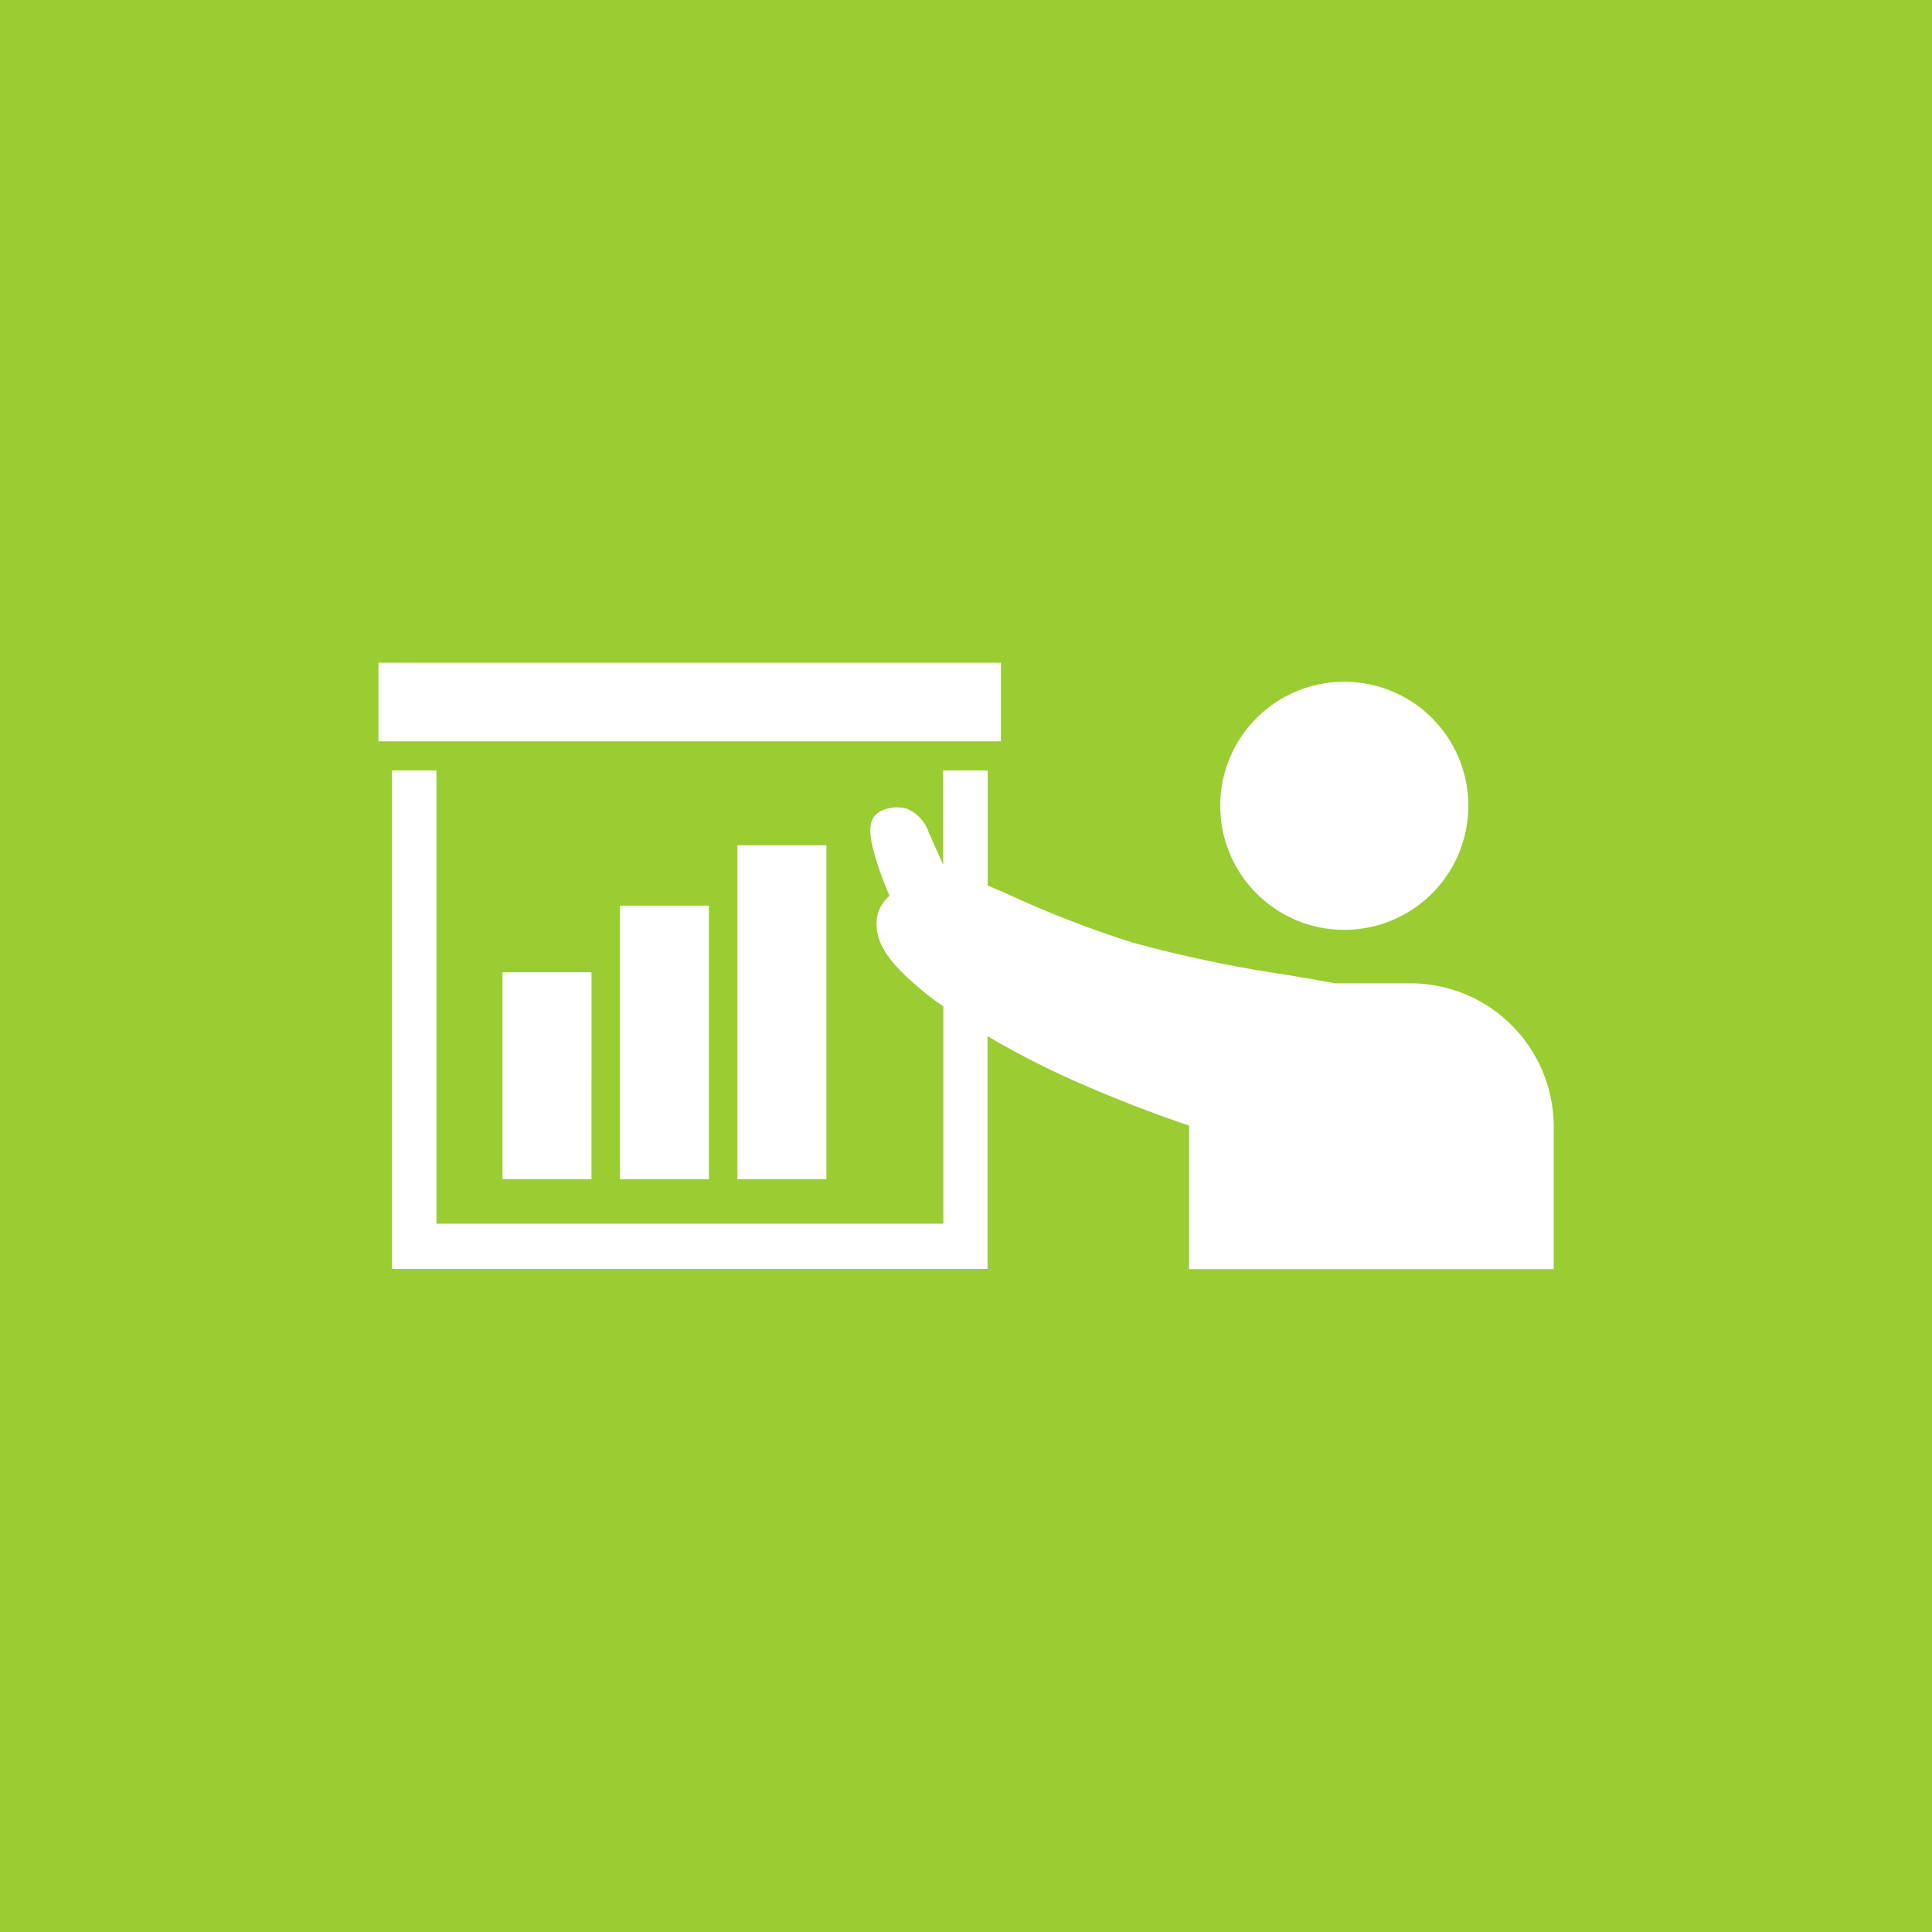 <svg id="Layer_1" data-name="Layer 1" xmlns="http://www.w3.org/2000/svg" viewBox="0 0 122.88 122.88"><defs><style>.cls-1{fill:#9acd32;}.cls-1,.cls-2{fill-rule:evenodd;}.cls-2{fill:#fff;}</style></defs><title>61</title><path class="cls-1" d="M159.74,2274H282.62v122.88H159.74V2274" transform="translate(-159.74 -2274)"/><path class="cls-2" d="M245.24,2317.36a7.89,7.89,0,1,1-7.89,7.89,7.89,7.89,0,0,1,7.89-7.89m-61.43-1.21H223.4v5H183.81v-5Zm22.83,11.61h5.66V2349h-5.66v-21.21Zm-7.47,3.84h5.66V2349h-5.66V2331.6Zm-7.47,4.24h5.66V2349h-5.66v-13.13Zm43.68,18.88h23.18v-9.09a9.12,9.12,0,0,0-9.09-9.09h-4.8c-0.91-.17-2-0.35-3.17-0.55a83.44,83.44,0,0,1-9.76-2.05,68.15,68.15,0,0,1-8.08-3.15l-1.1-.47V2323h-2.83v6c-0.33-.71-0.63-1.42-0.9-2a2.52,2.52,0,0,0-1.37-1.55,2.32,2.32,0,0,0-1.79.19c-0.5.31-.76,0.86-0.42,2.28a21,21,0,0,0,1.07,3.06,2.29,2.29,0,0,0-.82,2c0.06,0.86.48,1.92,2.34,3.54,0.52,0.46,1.16,1,1.9,1.48v13.83H187.5V2323h-2.83v31.71h37.88V2339.9c1.37,0.81,2.92,1.64,4.61,2.43a85,85,0,0,0,8.21,3.26v9.13Z" transform="translate(-159.74 -2274)"/></svg>